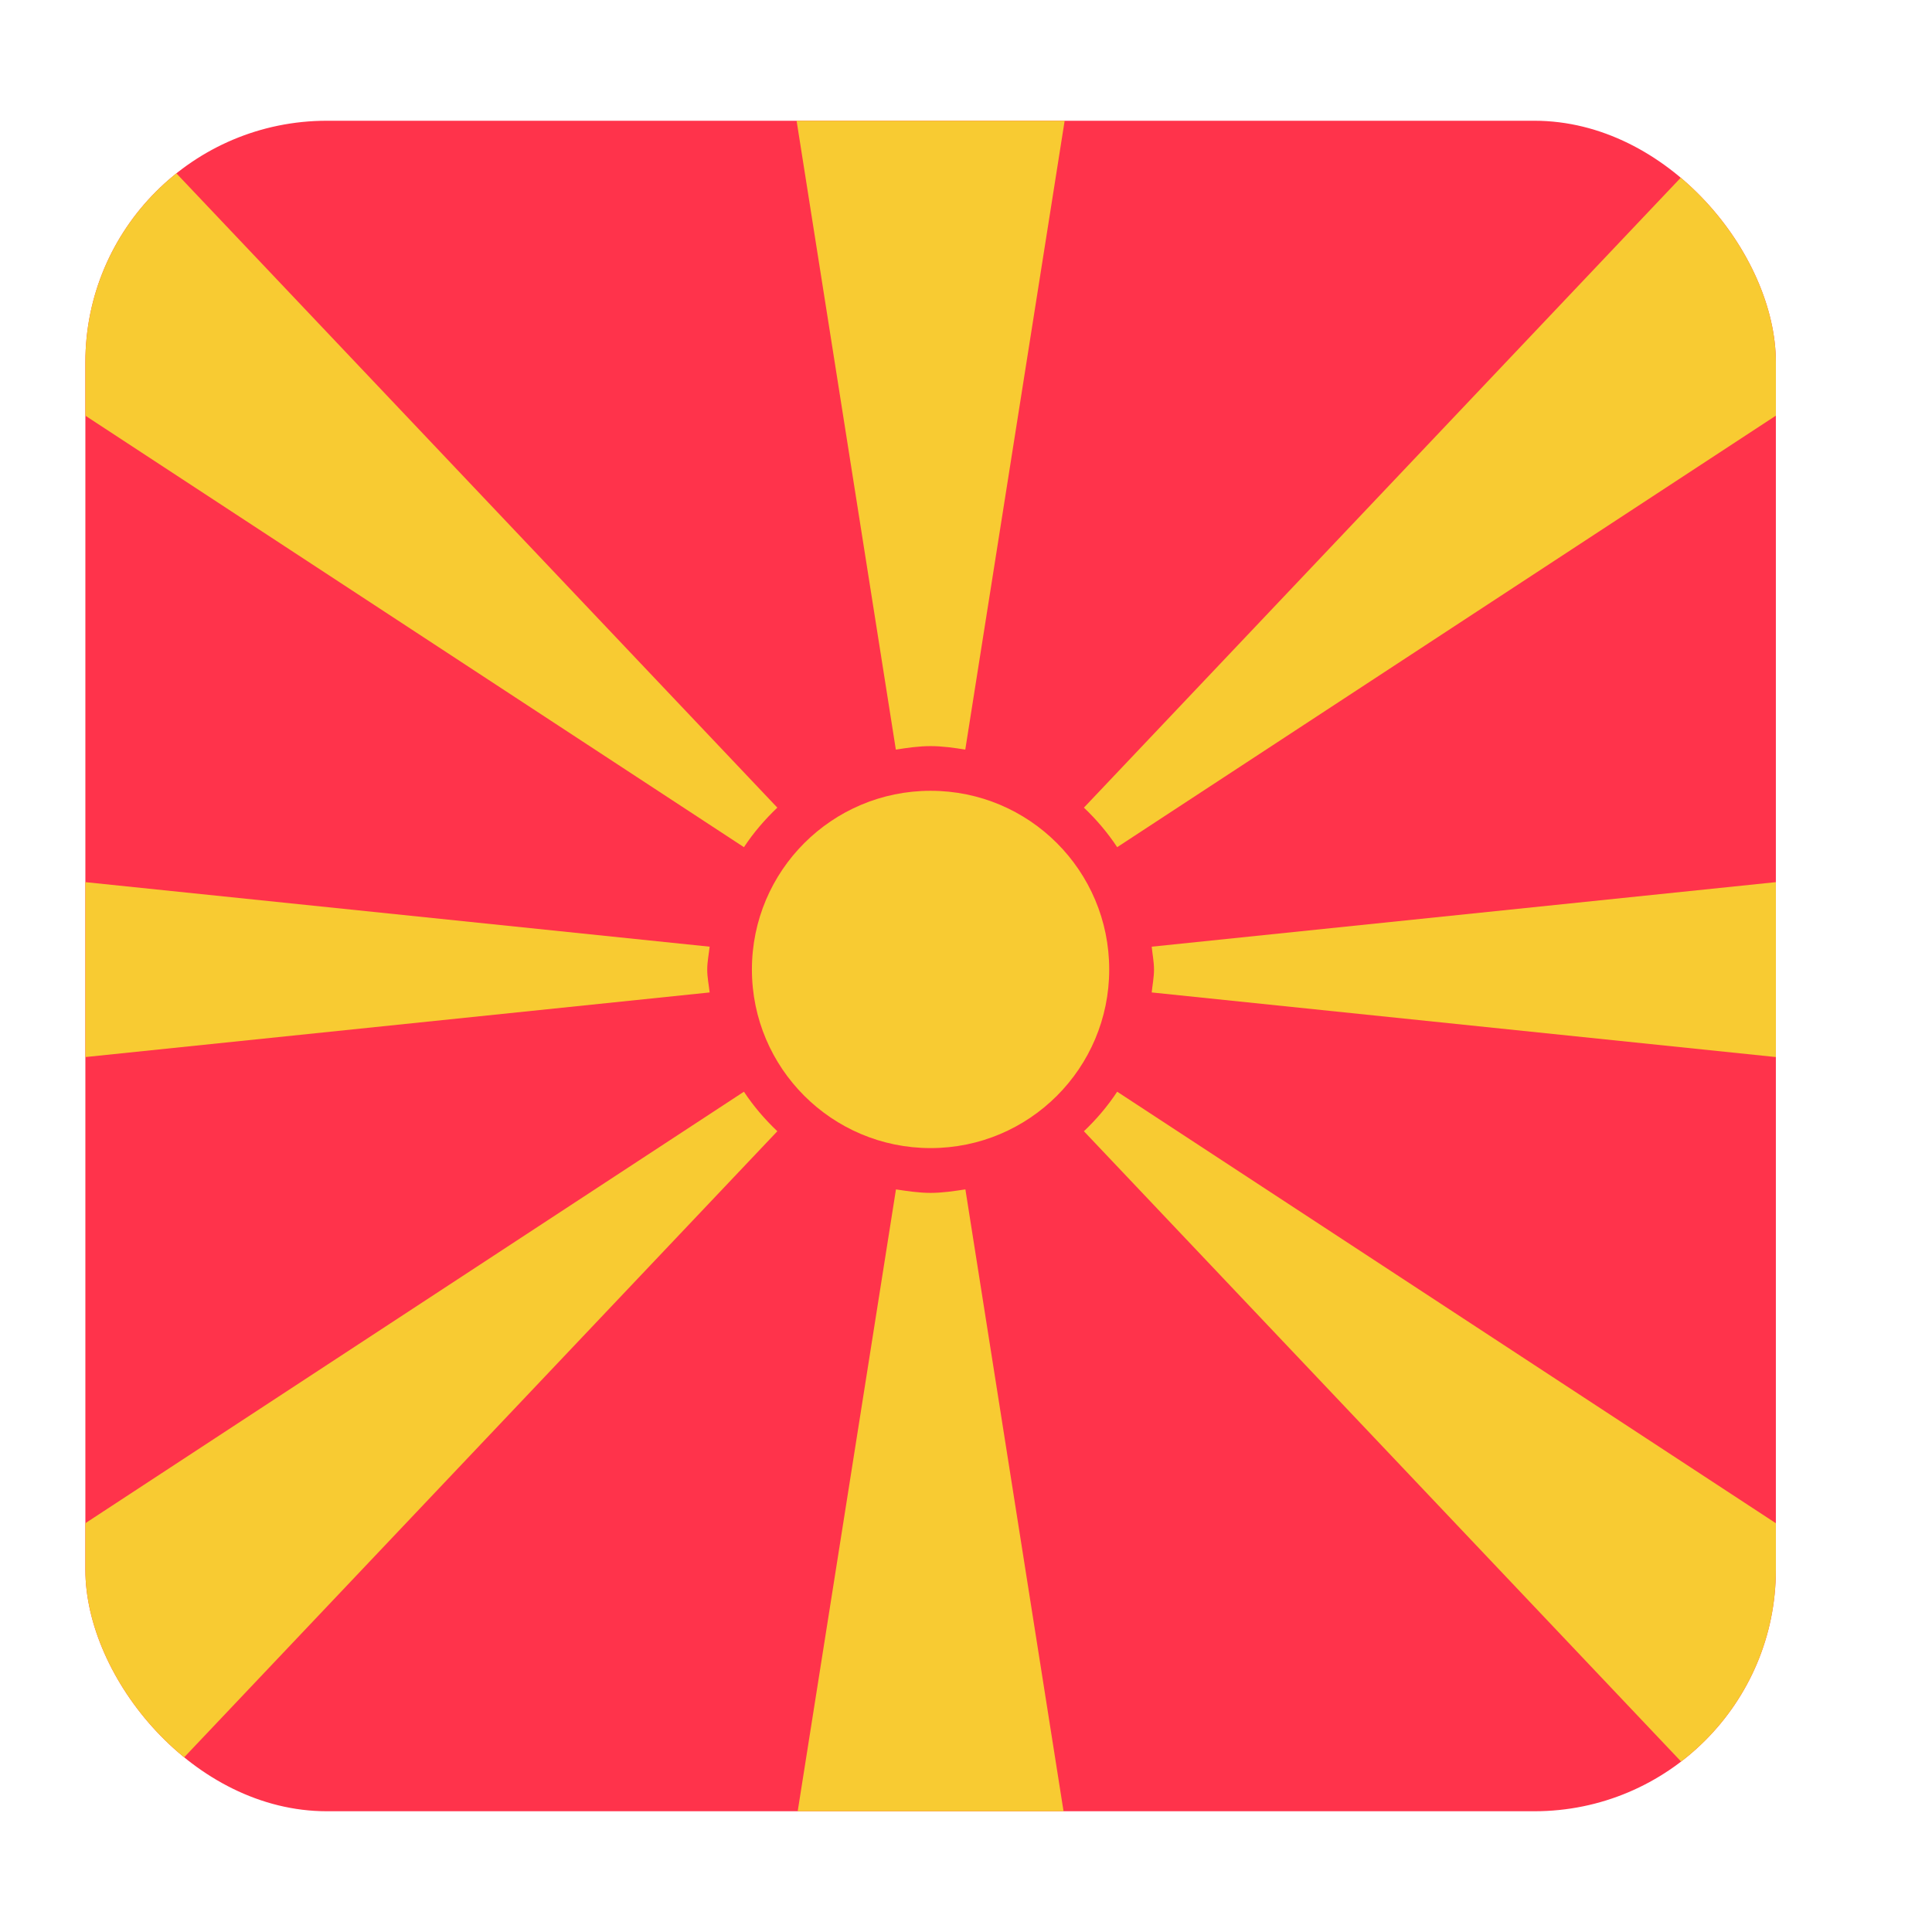 <svg width="16" height="16" viewBox="0 0 16 16" fill="none" xmlns="http://www.w3.org/2000/svg">
<g clip-path="url(#clip0_5367_190479)">
<rect x="0.707" y="1" width="14" height="14" rx="2" fill="#FF334B"/>
<path d="M6.438 6.688C6.438 6.689 6.438 6.689 6.438 6.689L1.048 1H-2.651C-2.741 1 -2.821 1.036 -2.885 1.089L6.161 7.016C6.24 6.896 6.334 6.787 6.438 6.688Z" fill="#F8CB32"/>
<path d="M5.877 8.219C5.87 8.156 5.857 8.095 5.857 8.03C5.857 7.965 5.87 7.903 5.877 7.84V7.84L-3.021 6.92V9.14L5.877 8.219V8.219Z" fill="#F8CB32"/>
<path d="M7.419 6.208C7.514 6.193 7.609 6.179 7.707 6.179C7.805 6.179 7.9 6.193 7.995 6.208H7.994L8.817 1H6.597L7.419 6.208Z" fill="#F8CB32"/>
<path d="M9.252 7.016L18.299 1.089C18.235 1.036 18.155 1 18.065 1H14.366L8.976 6.689C8.976 6.689 8.976 6.689 8.976 6.688C9.08 6.787 9.173 6.896 9.252 7.016Z" fill="#F8CB32"/>
<path d="M8.976 9.369C8.976 9.369 8.976 9.368 8.976 9.368L14.366 15.057H18.065C18.155 15.057 18.235 15.021 18.299 14.968L9.252 9.041C9.173 9.161 9.08 9.27 8.976 9.369Z" fill="#F8CB32"/>
<path d="M9.538 7.84V7.84C9.544 7.903 9.557 7.965 9.557 8.03C9.557 8.095 9.544 8.156 9.538 8.219V8.219L18.435 9.14V6.92L9.538 7.84Z" fill="#F8CB32"/>
<path d="M7.995 9.85C7.9 9.864 7.805 9.879 7.707 9.879C7.609 9.879 7.514 9.864 7.419 9.85H7.42L6.597 15.058H8.817L7.995 9.85Z" fill="#F8CB32"/>
<path d="M6.161 9.041L-2.885 14.968C-2.821 15.021 -2.741 15.057 -2.651 15.057H1.048L6.438 9.368C6.438 9.368 6.438 9.369 6.438 9.369C6.334 9.27 6.24 9.161 6.161 9.041Z" fill="#F8CB32"/>
<path d="M7.707 9.508C8.524 9.508 9.186 8.846 9.186 8.029C9.186 7.211 8.524 6.549 7.707 6.549C6.89 6.549 6.227 7.211 6.227 8.029C6.227 8.846 6.89 9.508 7.707 9.508Z" fill="#F8CB32"/>
</g>
<defs>
<clipPath id="clip0_5367_190479">
<rect x="0.707" y="1" width="14" height="14" rx="2" fill="white"/>
</clipPath>
</defs>
</svg>
